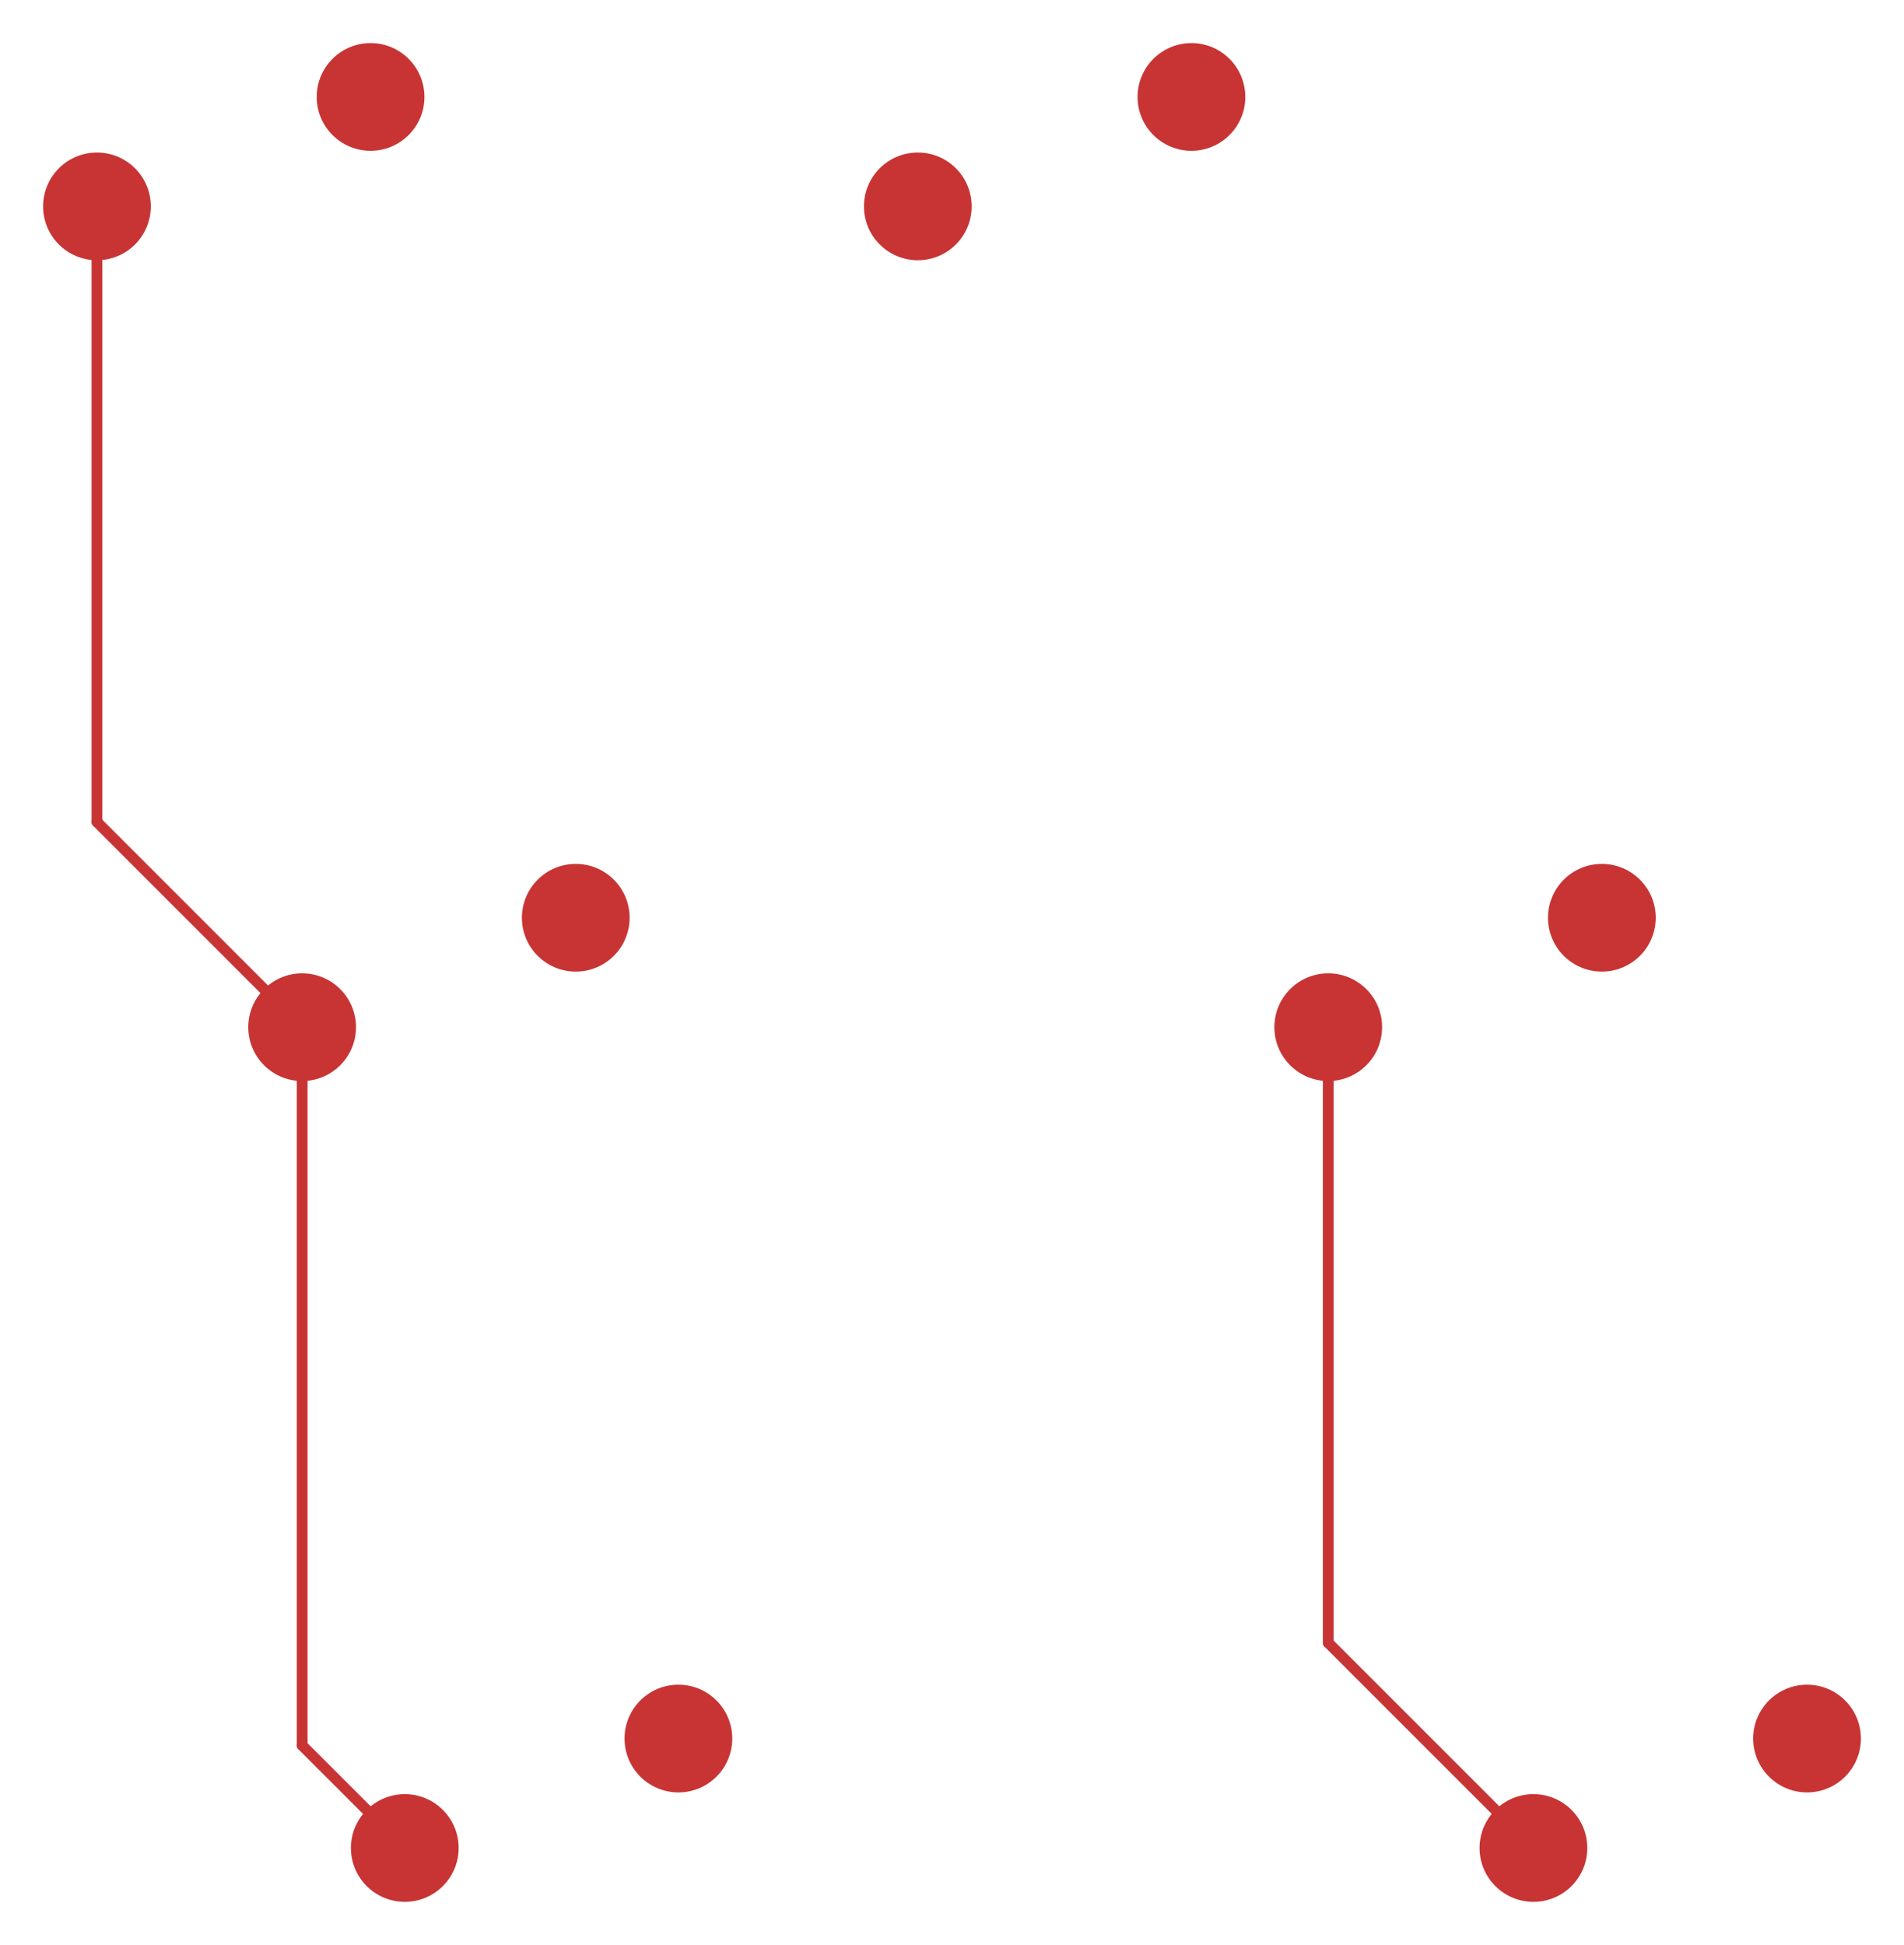 <svg:svg xmlns:svg="http://www.w3.org/2000/svg" version="1.1" width="44.187mm" height="45.14mm" viewBox="32.04 30.77 44.187 45.14">
<svg:title>SVG Image created as keyboard-before-F_Cu.svg date 2024/02/18 13:46:15 </svg:title>
  <svg:desc>Image generated by PCBNEW </svg:desc>
<svg:g style="fill:#C83434; fill-opacity:1.000; stroke:none;">
<svg:circle cx="34.290" cy="35.560" r="1.250" /> 
</svg:g>
<svg:g style="fill:#C83434; fill-opacity:1.000; stroke:none;">
<svg:circle cx="40.640" cy="33.020" r="1.250" /> 
</svg:g>
<svg:g style="fill:#C83434; fill-opacity:1.000; stroke:none;">
<svg:circle cx="53.340" cy="35.560" r="1.250" /> 
</svg:g>
<svg:g style="fill:#C83434; fill-opacity:1.000; stroke:none;">
<svg:circle cx="59.690" cy="33.020" r="1.250" /> 
</svg:g>
<svg:g style="fill:#C83434; fill-opacity:1.000; stroke:none;">
<svg:circle cx="39.052" cy="54.610" r="1.250" /> 
</svg:g>
<svg:g style="fill:#C83434; fill-opacity:1.000; stroke:none;">
<svg:circle cx="45.402" cy="52.070" r="1.250" /> 
</svg:g>
<svg:g style="fill:#C83434; fill-opacity:1.000; stroke:none;">
<svg:circle cx="62.865" cy="54.610" r="1.250" /> 
</svg:g>
<svg:g style="fill:#C83434; fill-opacity:1.000; stroke:none;">
<svg:circle cx="69.215" cy="52.070" r="1.250" /> 
</svg:g>
<svg:g style="fill:#C83434; fill-opacity:1.000; stroke:none;">
<svg:circle cx="41.434" cy="73.660" r="1.250" /> 
</svg:g>
<svg:g style="fill:#C83434; fill-opacity:1.000; stroke:none;">
<svg:circle cx="47.784" cy="71.120" r="1.250" /> 
</svg:g>
<svg:g style="fill:#C83434; fill-opacity:1.000; stroke:none;">
<svg:circle cx="67.627" cy="73.660" r="1.250" /> 
</svg:g>
<svg:g style="fill:#C83434; fill-opacity:1.000; stroke:none;">
<svg:circle cx="73.977" cy="71.120" r="1.250" /> 
</svg:g>
<svg:g style="fill:none;  stroke:#C83434; stroke-width:0.250; stroke-opacity:1;  stroke-linecap:round; stroke-linejoin:round;">
<svg:path d="M34.290 35.560 L34.290 49.847 " />
<svg:path d="M34.290 49.847 L39.052 54.610 " />
<svg:path d="M39.052 54.610 L39.052 71.279 " />
<svg:path d="M39.052 71.279 L41.434 73.660 " />
<svg:path d="M62.865 54.610 L62.865 68.897 " />
<svg:path d="M62.865 68.897 L67.627 73.660 " />
</svg:g> 
</svg:svg>
